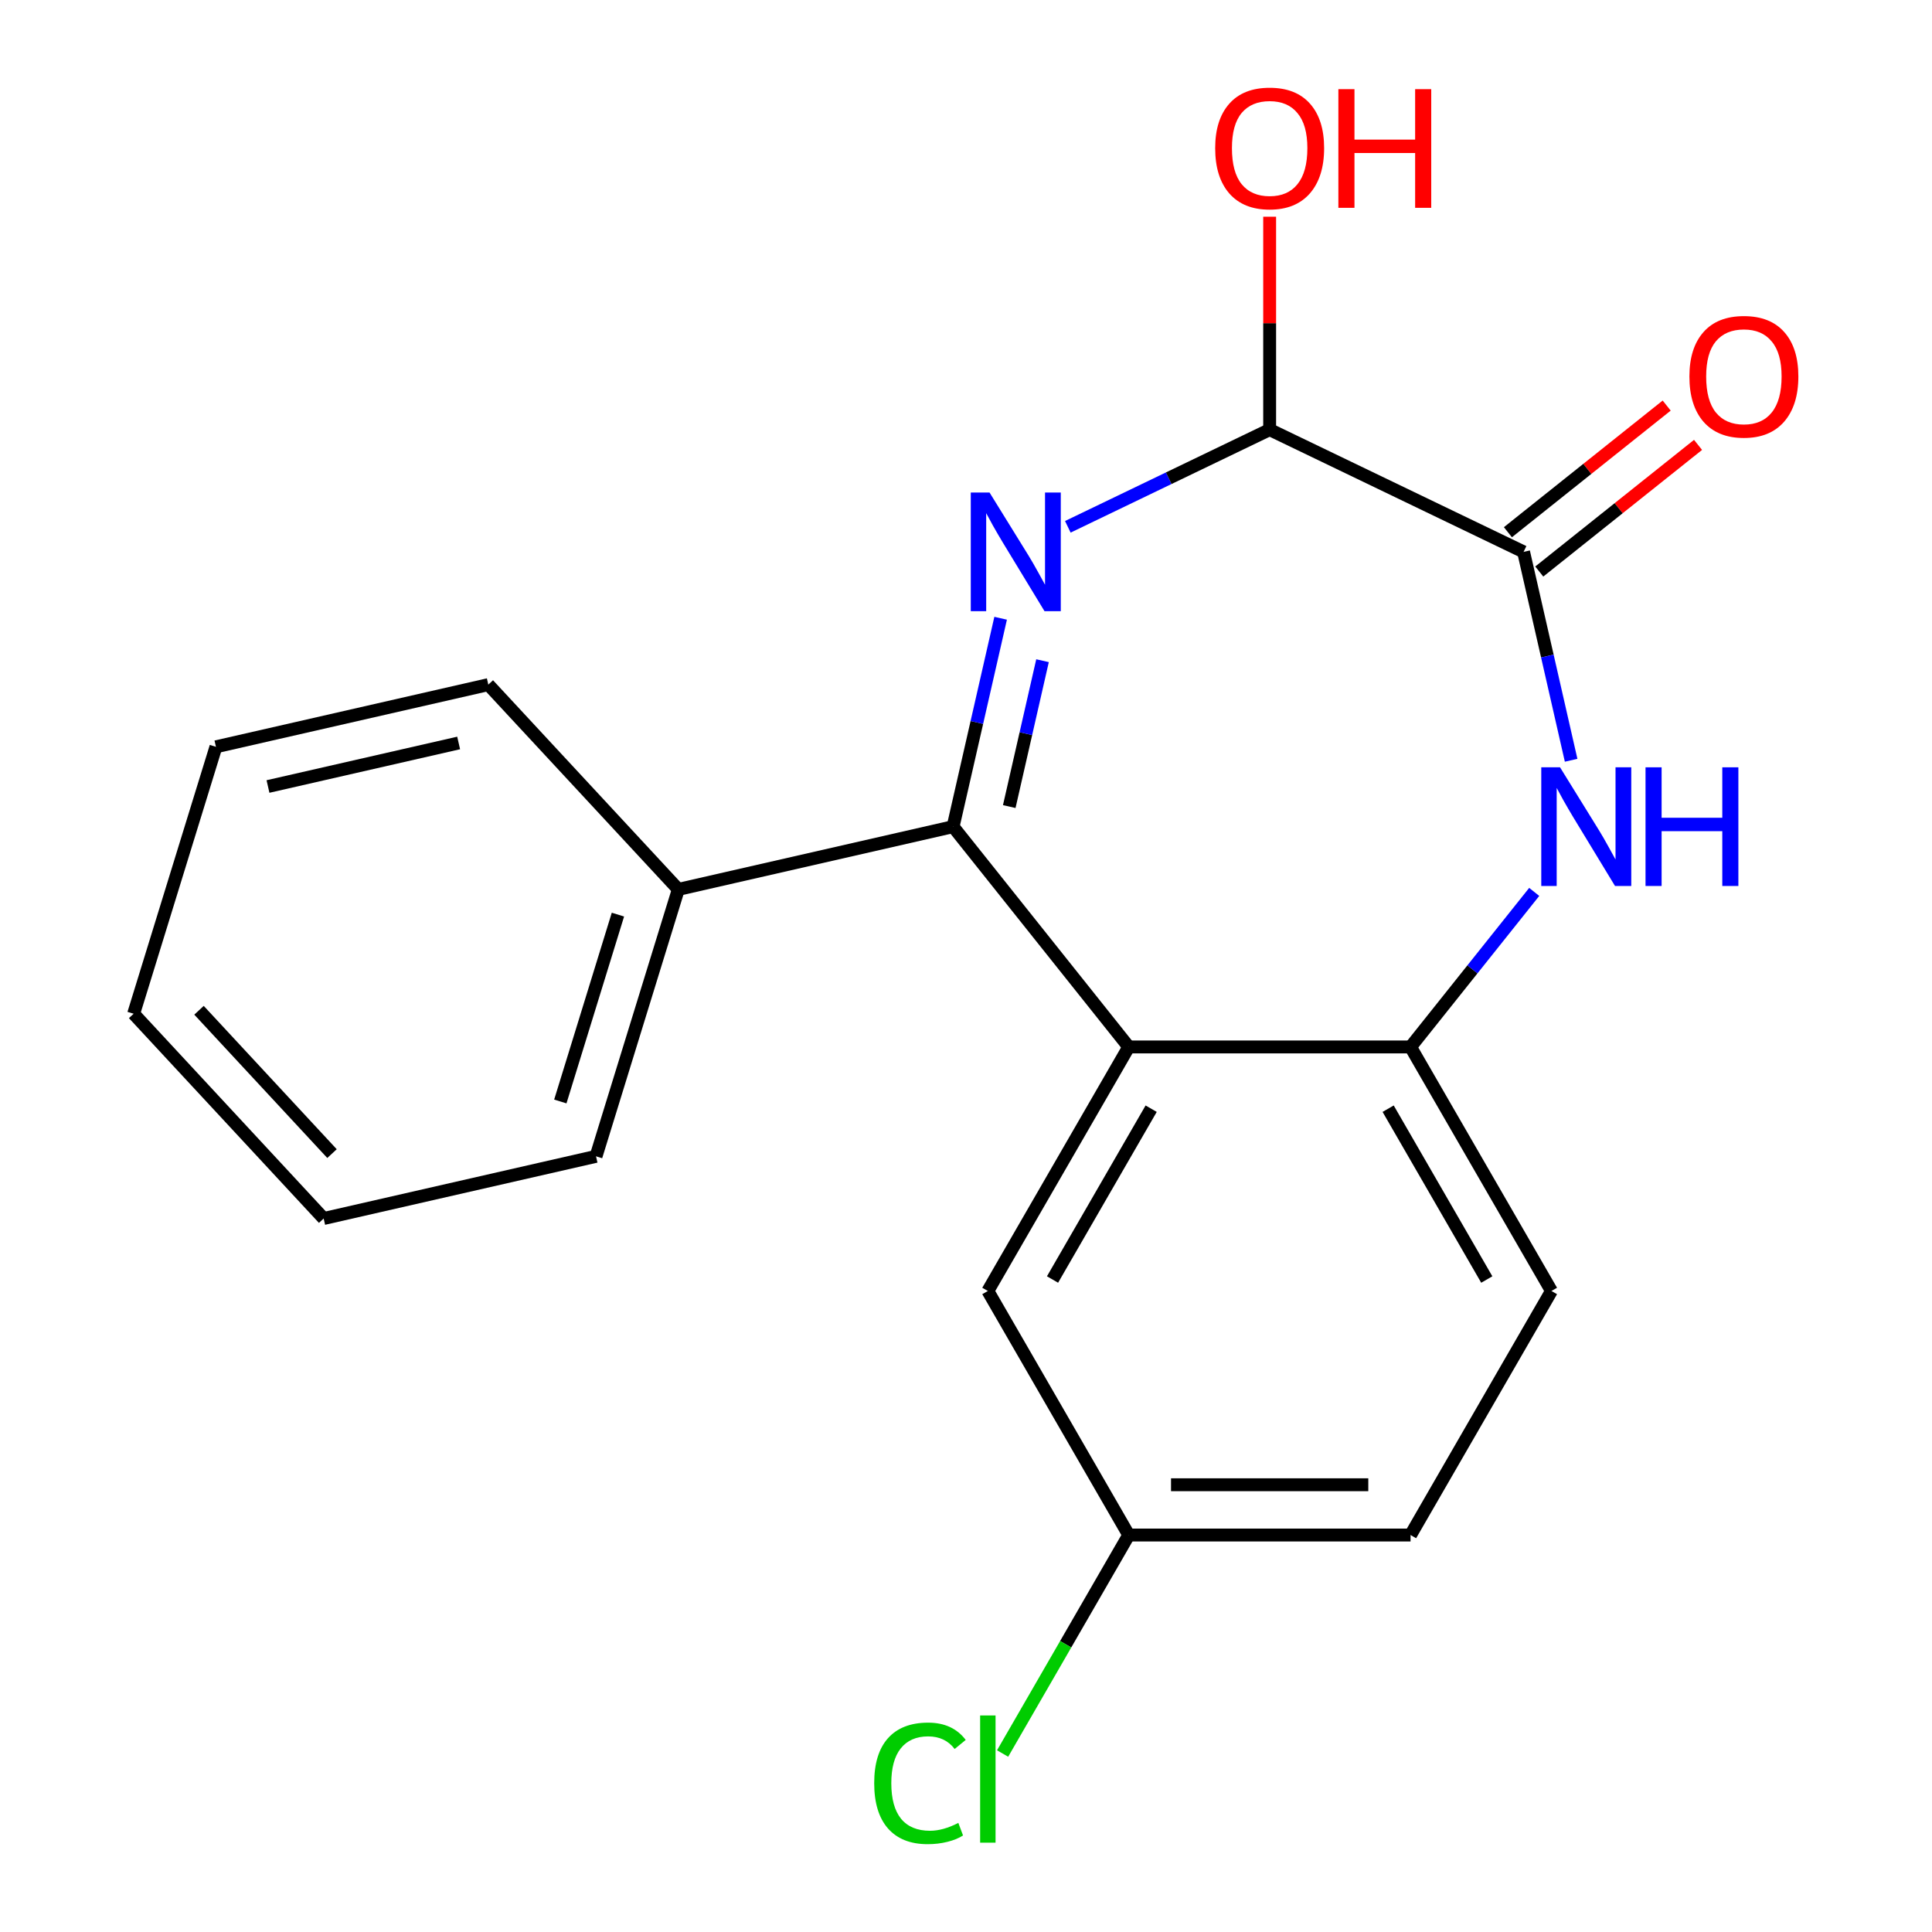 <?xml version='1.0' encoding='iso-8859-1'?>
<svg version='1.1' baseProfile='full'
              xmlns='http://www.w3.org/2000/svg'
                      xmlns:rdkit='http://www.rdkit.org/xml'
                      xmlns:xlink='http://www.w3.org/1999/xlink'
                  xml:space='preserve'
width='300px' height='300px' viewBox='0 0 300 300'>
<!-- END OF HEADER -->
<rect style='opacity:1.0;fill:#FFFFFF;stroke:none' width='300' height='300' x='0' y='0'> </rect>
<path class='bond-0 atom-0 atom-1' d='M 258.802,62.978 L 246.475,72.81' style='fill:none;fill-rule:evenodd;stroke:#FF0000;stroke-width:2.0px;stroke-linecap:butt;stroke-linejoin:miter;stroke-opacity:1' />
<path class='bond-0 atom-0 atom-1' d='M 246.475,72.81 L 234.147,82.643' style='fill:none;fill-rule:evenodd;stroke:#000000;stroke-width:2.0px;stroke-linecap:butt;stroke-linejoin:miter;stroke-opacity:1' />
<path class='bond-0 atom-0 atom-1' d='M 263.671,69.082 L 251.343,78.915' style='fill:none;fill-rule:evenodd;stroke:#FF0000;stroke-width:2.0px;stroke-linecap:butt;stroke-linejoin:miter;stroke-opacity:1' />
<path class='bond-0 atom-0 atom-1' d='M 251.343,78.915 L 239.016,88.747' style='fill:none;fill-rule:evenodd;stroke:#000000;stroke-width:2.0px;stroke-linecap:butt;stroke-linejoin:miter;stroke-opacity:1' />
<path class='bond-1 atom-1 atom-2' d='M 236.581,85.695 L 240.273,101.874' style='fill:none;fill-rule:evenodd;stroke:#000000;stroke-width:2.0px;stroke-linecap:butt;stroke-linejoin:miter;stroke-opacity:1' />
<path class='bond-1 atom-1 atom-2' d='M 240.273,101.874 L 243.964,118.054' style='fill:none;fill-rule:evenodd;stroke:#0000FF;stroke-width:2.0px;stroke-linecap:butt;stroke-linejoin:miter;stroke-opacity:1' />
<path class='bond-19 atom-18 atom-1' d='M 197.151,66.713 L 236.581,85.695' style='fill:none;fill-rule:evenodd;stroke:#000000;stroke-width:2.0px;stroke-linecap:butt;stroke-linejoin:miter;stroke-opacity:1' />
<path class='bond-2 atom-2 atom-3' d='M 238.233,138.494 L 228.632,150.531' style='fill:none;fill-rule:evenodd;stroke:#0000FF;stroke-width:2.0px;stroke-linecap:butt;stroke-linejoin:miter;stroke-opacity:1' />
<path class='bond-2 atom-2 atom-3' d='M 228.632,150.531 L 219.031,162.569' style='fill:none;fill-rule:evenodd;stroke:#000000;stroke-width:2.0px;stroke-linecap:butt;stroke-linejoin:miter;stroke-opacity:1' />
<path class='bond-3 atom-3 atom-4' d='M 219.031,162.569 L 240.911,200.463' style='fill:none;fill-rule:evenodd;stroke:#000000;stroke-width:2.0px;stroke-linecap:butt;stroke-linejoin:miter;stroke-opacity:1' />
<path class='bond-3 atom-3 atom-4' d='M 215.551,172.157 L 230.867,198.683' style='fill:none;fill-rule:evenodd;stroke:#000000;stroke-width:2.0px;stroke-linecap:butt;stroke-linejoin:miter;stroke-opacity:1' />
<path class='bond-20 atom-9 atom-3' d='M 175.272,162.569 L 219.031,162.569' style='fill:none;fill-rule:evenodd;stroke:#000000;stroke-width:2.0px;stroke-linecap:butt;stroke-linejoin:miter;stroke-opacity:1' />
<path class='bond-4 atom-4 atom-5' d='M 240.911,200.463 L 219.031,238.358' style='fill:none;fill-rule:evenodd;stroke:#000000;stroke-width:2.0px;stroke-linecap:butt;stroke-linejoin:miter;stroke-opacity:1' />
<path class='bond-5 atom-5 atom-6' d='M 219.031,238.358 L 175.272,238.358' style='fill:none;fill-rule:evenodd;stroke:#000000;stroke-width:2.0px;stroke-linecap:butt;stroke-linejoin:miter;stroke-opacity:1' />
<path class='bond-5 atom-5 atom-6' d='M 212.467,230.55 L 181.836,230.55' style='fill:none;fill-rule:evenodd;stroke:#000000;stroke-width:2.0px;stroke-linecap:butt;stroke-linejoin:miter;stroke-opacity:1' />
<path class='bond-6 atom-6 atom-7' d='M 175.272,238.358 L 165.477,255.321' style='fill:none;fill-rule:evenodd;stroke:#000000;stroke-width:2.0px;stroke-linecap:butt;stroke-linejoin:miter;stroke-opacity:1' />
<path class='bond-6 atom-6 atom-7' d='M 165.477,255.321 L 155.683,272.284' style='fill:none;fill-rule:evenodd;stroke:#00CC00;stroke-width:2.0px;stroke-linecap:butt;stroke-linejoin:miter;stroke-opacity:1' />
<path class='bond-7 atom-6 atom-8' d='M 175.272,238.358 L 153.392,200.463' style='fill:none;fill-rule:evenodd;stroke:#000000;stroke-width:2.0px;stroke-linecap:butt;stroke-linejoin:miter;stroke-opacity:1' />
<path class='bond-8 atom-8 atom-9' d='M 153.392,200.463 L 175.272,162.569' style='fill:none;fill-rule:evenodd;stroke:#000000;stroke-width:2.0px;stroke-linecap:butt;stroke-linejoin:miter;stroke-opacity:1' />
<path class='bond-8 atom-8 atom-9' d='M 163.436,198.683 L 178.752,172.157' style='fill:none;fill-rule:evenodd;stroke:#000000;stroke-width:2.0px;stroke-linecap:butt;stroke-linejoin:miter;stroke-opacity:1' />
<path class='bond-9 atom-9 atom-10' d='M 175.272,162.569 L 147.996,128.361' style='fill:none;fill-rule:evenodd;stroke:#000000;stroke-width:2.0px;stroke-linecap:butt;stroke-linejoin:miter;stroke-opacity:1' />
<path class='bond-10 atom-10 atom-11' d='M 147.996,128.361 L 105.33,138.104' style='fill:none;fill-rule:evenodd;stroke:#000000;stroke-width:2.0px;stroke-linecap:butt;stroke-linejoin:miter;stroke-opacity:1' />
<path class='bond-16 atom-10 atom-17' d='M 147.996,128.361 L 151.687,112.182' style='fill:none;fill-rule:evenodd;stroke:#000000;stroke-width:2.0px;stroke-linecap:butt;stroke-linejoin:miter;stroke-opacity:1' />
<path class='bond-16 atom-10 atom-17' d='M 151.687,112.182 L 155.378,96.002' style='fill:none;fill-rule:evenodd;stroke:#0000FF;stroke-width:2.0px;stroke-linecap:butt;stroke-linejoin:miter;stroke-opacity:1' />
<path class='bond-16 atom-10 atom-17' d='M 156.716,125.244 L 159.299,113.919' style='fill:none;fill-rule:evenodd;stroke:#000000;stroke-width:2.0px;stroke-linecap:butt;stroke-linejoin:miter;stroke-opacity:1' />
<path class='bond-16 atom-10 atom-17' d='M 159.299,113.919 L 161.883,102.593' style='fill:none;fill-rule:evenodd;stroke:#0000FF;stroke-width:2.0px;stroke-linecap:butt;stroke-linejoin:miter;stroke-opacity:1' />
<path class='bond-11 atom-11 atom-12' d='M 105.33,138.104 L 92.551,179.555' style='fill:none;fill-rule:evenodd;stroke:#000000;stroke-width:2.0px;stroke-linecap:butt;stroke-linejoin:miter;stroke-opacity:1' />
<path class='bond-11 atom-11 atom-12' d='M 95.952,142.021 L 87.006,171.037' style='fill:none;fill-rule:evenodd;stroke:#000000;stroke-width:2.0px;stroke-linecap:butt;stroke-linejoin:miter;stroke-opacity:1' />
<path class='bond-21 atom-16 atom-11' d='M 75.825,106.308 L 105.33,138.104' style='fill:none;fill-rule:evenodd;stroke:#000000;stroke-width:2.0px;stroke-linecap:butt;stroke-linejoin:miter;stroke-opacity:1' />
<path class='bond-12 atom-12 atom-13' d='M 92.551,179.555 L 50.258,189.211' style='fill:none;fill-rule:evenodd;stroke:#000000;stroke-width:2.0px;stroke-linecap:butt;stroke-linejoin:miter;stroke-opacity:1' />
<path class='bond-13 atom-13 atom-14' d='M 50.258,189.211 L 20.752,157.415' style='fill:none;fill-rule:evenodd;stroke:#000000;stroke-width:2.0px;stroke-linecap:butt;stroke-linejoin:miter;stroke-opacity:1' />
<path class='bond-13 atom-13 atom-14' d='M 51.555,179.131 L 30.902,156.874' style='fill:none;fill-rule:evenodd;stroke:#000000;stroke-width:2.0px;stroke-linecap:butt;stroke-linejoin:miter;stroke-opacity:1' />
<path class='bond-14 atom-14 atom-15' d='M 20.752,157.415 L 33.531,115.964' style='fill:none;fill-rule:evenodd;stroke:#000000;stroke-width:2.0px;stroke-linecap:butt;stroke-linejoin:miter;stroke-opacity:1' />
<path class='bond-15 atom-15 atom-16' d='M 33.531,115.964 L 75.825,106.308' style='fill:none;fill-rule:evenodd;stroke:#000000;stroke-width:2.0px;stroke-linecap:butt;stroke-linejoin:miter;stroke-opacity:1' />
<path class='bond-15 atom-15 atom-16' d='M 41.613,122.128 L 71.218,115.368' style='fill:none;fill-rule:evenodd;stroke:#000000;stroke-width:2.0px;stroke-linecap:butt;stroke-linejoin:miter;stroke-opacity:1' />
<path class='bond-17 atom-17 atom-18' d='M 165.812,81.803 L 181.482,74.258' style='fill:none;fill-rule:evenodd;stroke:#0000FF;stroke-width:2.0px;stroke-linecap:butt;stroke-linejoin:miter;stroke-opacity:1' />
<path class='bond-17 atom-17 atom-18' d='M 181.482,74.258 L 197.151,66.713' style='fill:none;fill-rule:evenodd;stroke:#000000;stroke-width:2.0px;stroke-linecap:butt;stroke-linejoin:miter;stroke-opacity:1' />
<path class='bond-18 atom-18 atom-19' d='M 197.151,66.713 L 197.151,50.182' style='fill:none;fill-rule:evenodd;stroke:#000000;stroke-width:2.0px;stroke-linecap:butt;stroke-linejoin:miter;stroke-opacity:1' />
<path class='bond-18 atom-18 atom-19' d='M 197.151,50.182 L 197.151,33.652' style='fill:none;fill-rule:evenodd;stroke:#FF0000;stroke-width:2.0px;stroke-linecap:butt;stroke-linejoin:miter;stroke-opacity:1' />
<path  class='atom-0' d='M 262.33 58.463
Q 262.33 54.038, 264.517 51.566
Q 266.703 49.093, 270.789 49.093
Q 274.875 49.093, 277.061 51.566
Q 279.248 54.038, 279.248 58.463
Q 279.248 62.939, 277.035 65.49
Q 274.823 68.014, 270.789 68.014
Q 266.729 68.014, 264.517 65.49
Q 262.33 62.965, 262.33 58.463
M 270.789 65.932
Q 273.6 65.932, 275.109 64.058
Q 276.645 62.158, 276.645 58.463
Q 276.645 54.845, 275.109 53.023
Q 273.6 51.175, 270.789 51.175
Q 267.978 51.175, 266.443 52.997
Q 264.933 54.819, 264.933 58.463
Q 264.933 62.184, 266.443 64.058
Q 267.978 65.932, 270.789 65.932
' fill='#FF0000'/>
<path  class='atom-2' d='M 242.242 119.148
L 248.28 128.908
Q 248.879 129.871, 249.842 131.614
Q 250.805 133.358, 250.857 133.462
L 250.857 119.148
L 253.303 119.148
L 253.303 137.575
L 250.779 137.575
L 244.298 126.904
Q 243.544 125.654, 242.737 124.223
Q 241.956 122.791, 241.722 122.349
L 241.722 137.575
L 239.327 137.575
L 239.327 119.148
L 242.242 119.148
' fill='#0000FF'/>
<path  class='atom-2' d='M 255.516 119.148
L 258.014 119.148
L 258.014 126.982
L 267.436 126.982
L 267.436 119.148
L 269.934 119.148
L 269.934 137.575
L 267.436 137.575
L 267.436 129.064
L 258.014 129.064
L 258.014 137.575
L 255.516 137.575
L 255.516 119.148
' fill='#0000FF'/>
<path  class='atom-7' d='M 135.746 276.89
Q 135.746 272.309, 137.88 269.915
Q 140.041 267.494, 144.127 267.494
Q 147.927 267.494, 149.957 270.175
L 148.239 271.581
Q 146.755 269.629, 144.127 269.629
Q 141.342 269.629, 139.858 271.503
Q 138.401 273.35, 138.401 276.89
Q 138.401 280.534, 139.91 282.408
Q 141.446 284.282, 144.413 284.282
Q 146.443 284.282, 148.811 283.058
L 149.54 285.01
Q 148.577 285.635, 147.12 285.999
Q 145.662 286.364, 144.049 286.364
Q 140.041 286.364, 137.88 283.917
Q 135.746 281.471, 135.746 276.89
' fill='#00CC00'/>
<path  class='atom-7' d='M 152.195 266.375
L 154.589 266.375
L 154.589 286.129
L 152.195 286.129
L 152.195 266.375
' fill='#00CC00'/>
<path  class='atom-17' d='M 153.657 76.482
L 159.695 86.242
Q 160.293 87.205, 161.256 88.948
Q 162.219 90.692, 162.271 90.796
L 162.271 76.482
L 164.718 76.482
L 164.718 94.908
L 162.193 94.908
L 155.713 84.238
Q 154.958 82.988, 154.151 81.557
Q 153.37 80.125, 153.136 79.683
L 153.136 94.908
L 150.742 94.908
L 150.742 76.482
L 153.657 76.482
' fill='#0000FF'/>
<path  class='atom-19' d='M 188.693 23.006
Q 188.693 18.581, 190.879 16.109
Q 193.065 13.636, 197.151 13.636
Q 201.237 13.636, 203.424 16.109
Q 205.61 18.581, 205.61 23.006
Q 205.61 27.483, 203.398 30.033
Q 201.185 32.558, 197.151 32.558
Q 193.091 32.558, 190.879 30.033
Q 188.693 27.509, 188.693 23.006
M 197.151 30.476
Q 199.962 30.476, 201.472 28.602
Q 203.007 26.702, 203.007 23.006
Q 203.007 19.388, 201.472 17.566
Q 199.962 15.719, 197.151 15.719
Q 194.34 15.719, 192.805 17.54
Q 191.295 19.362, 191.295 23.006
Q 191.295 26.728, 192.805 28.602
Q 194.34 30.476, 197.151 30.476
' fill='#FF0000'/>
<path  class='atom-19' d='M 207.822 13.845
L 210.321 13.845
L 210.321 21.678
L 219.742 21.678
L 219.742 13.845
L 222.241 13.845
L 222.241 32.271
L 219.742 32.271
L 219.742 23.761
L 210.321 23.761
L 210.321 32.271
L 207.822 32.271
L 207.822 13.845
' fill='#FF0000'/>
</svg>
